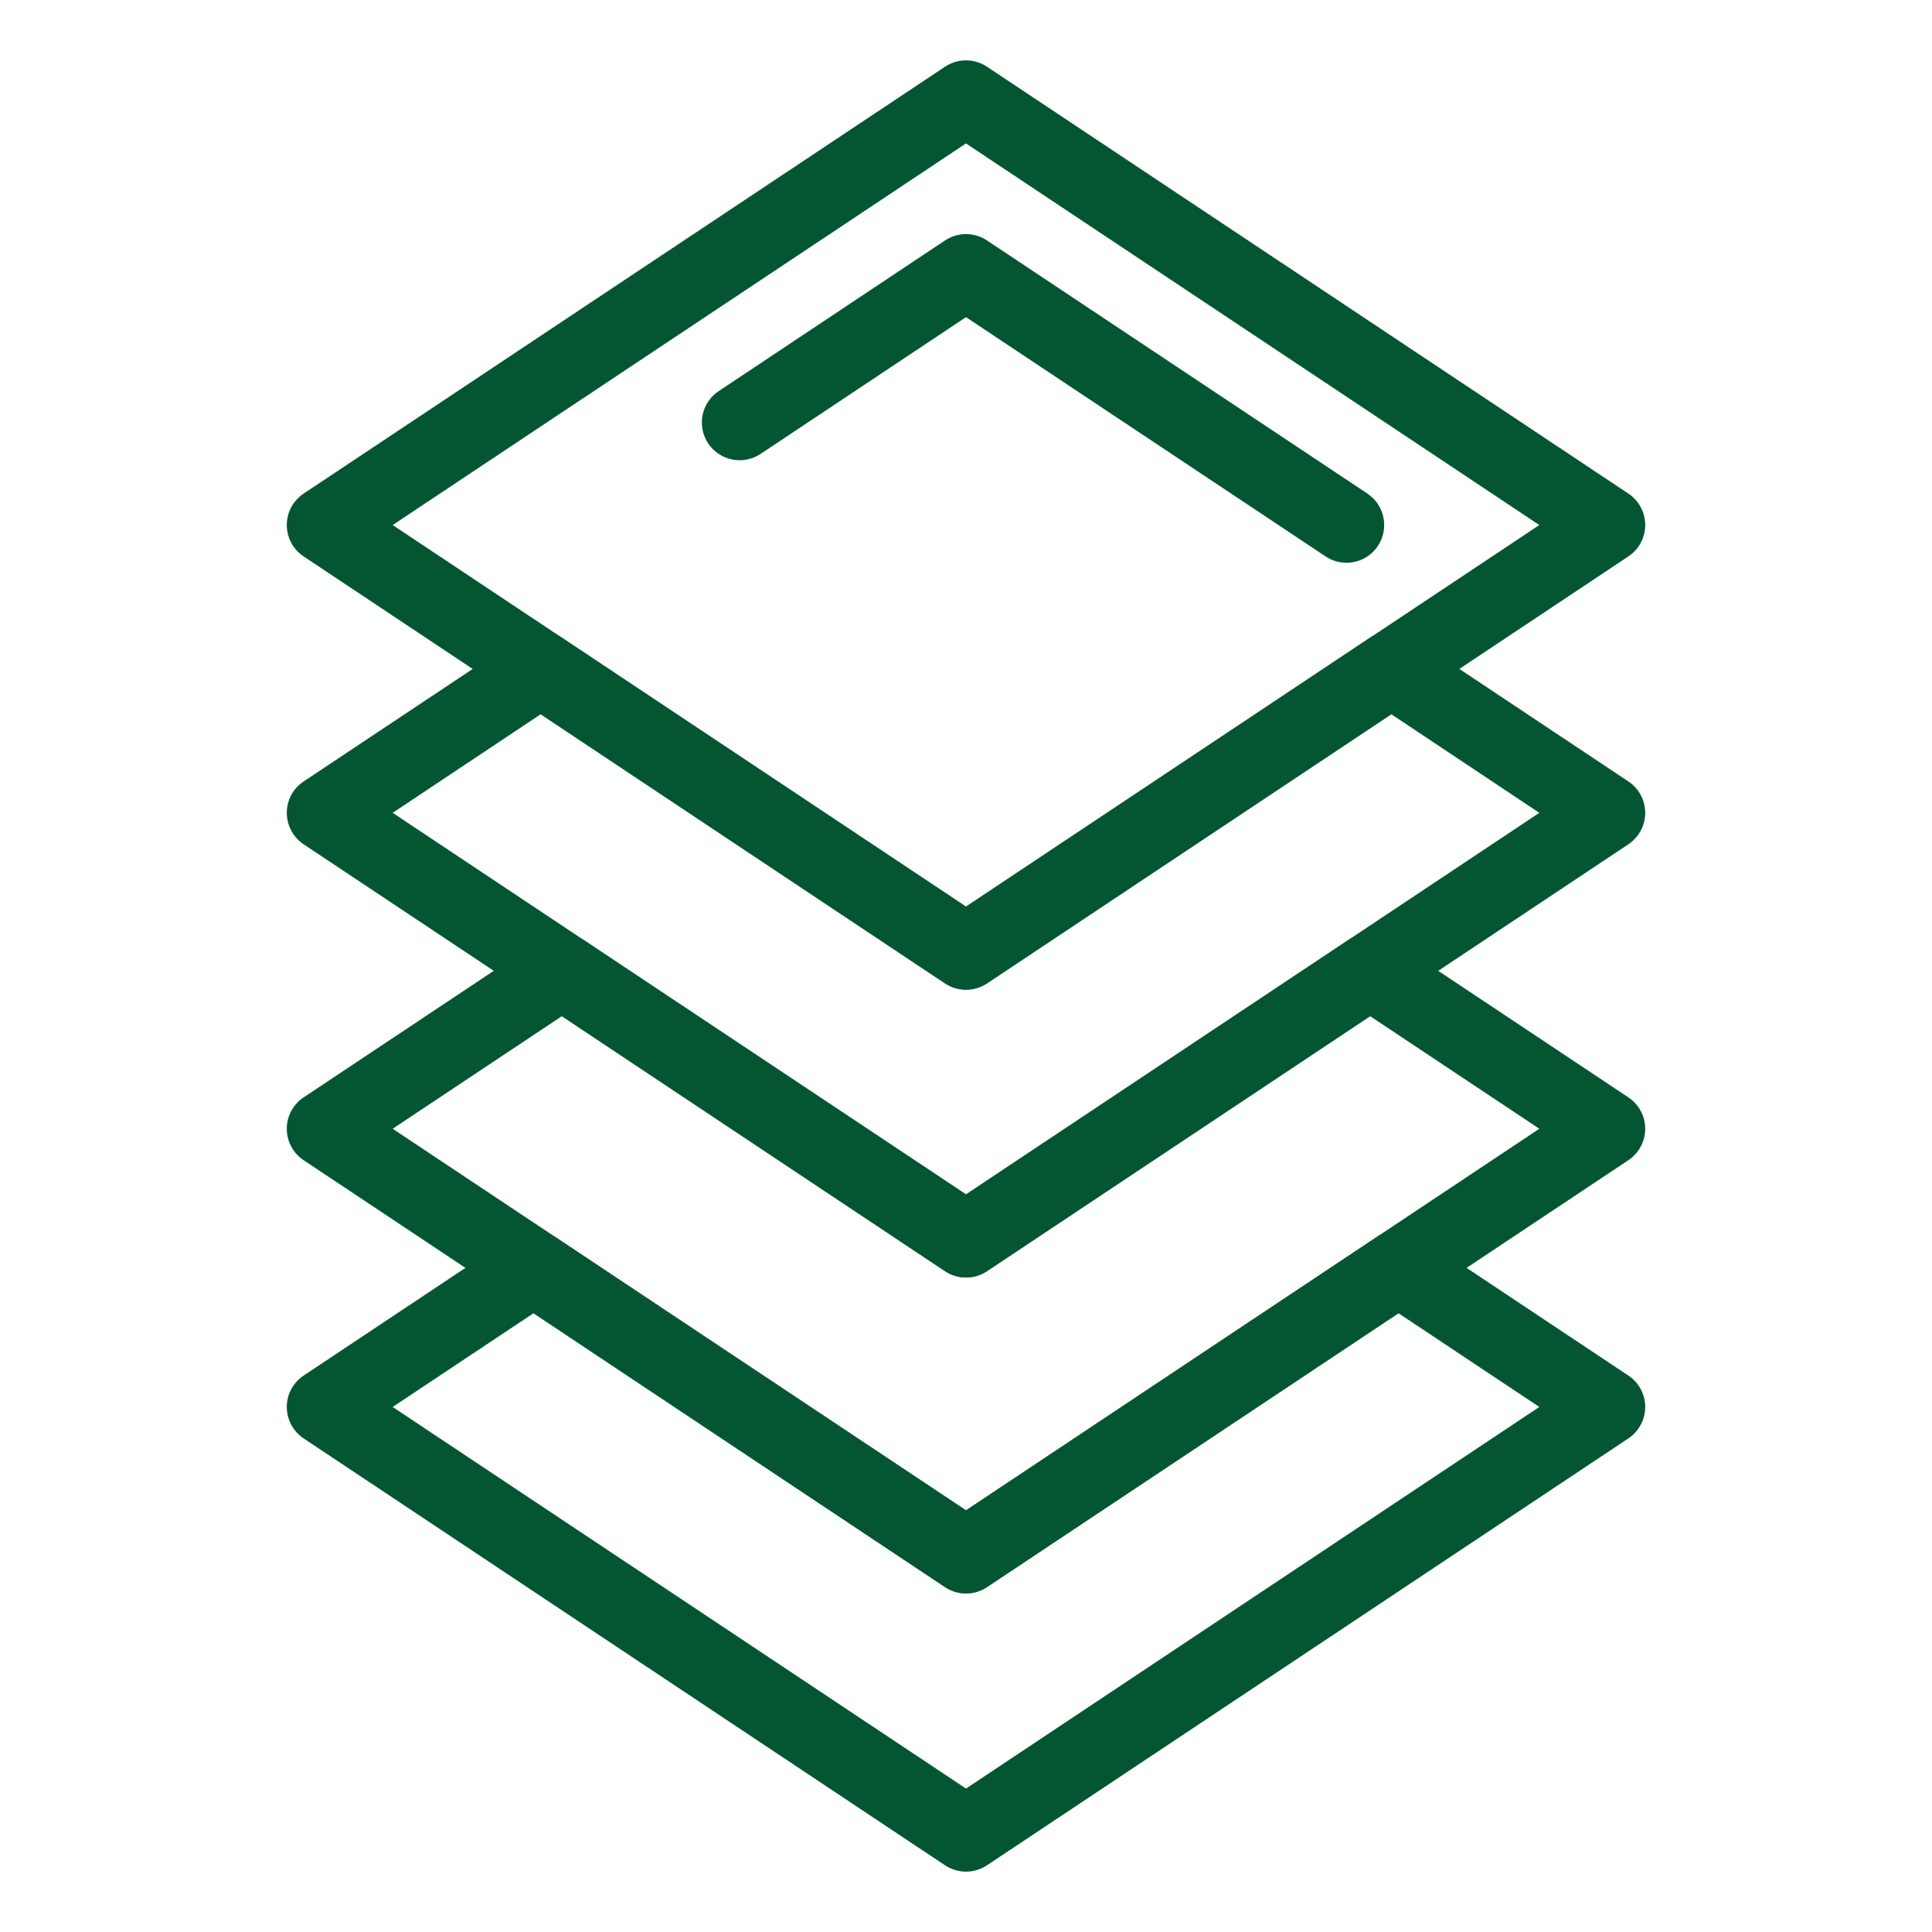 <svg width="25" height="25" viewBox="0 0 25 25" fill="none" xmlns="http://www.w3.org/2000/svg">
<path d="M12.5 24.219C12.406 24.219 12.311 24.191 12.229 24.137L3.929 18.613C3.793 18.522 3.711 18.37 3.711 18.206C3.711 18.043 3.793 17.89 3.929 17.8L6.633 16C6.797 15.891 7.01 15.891 7.174 16L12.5 19.544L17.826 16C17.989 15.891 18.203 15.891 18.367 16L21.071 17.8C21.207 17.89 21.289 18.043 21.289 18.206C21.289 18.37 21.207 18.522 21.071 18.613L12.771 24.137C12.689 24.191 12.594 24.219 12.5 24.219ZM5.081 18.206L12.5 23.144L19.919 18.206L18.096 16.993L12.771 20.537C12.607 20.646 12.393 20.646 12.229 20.537L6.904 16.993L5.081 18.206ZM12.5 12.806C12.406 12.806 12.311 12.779 12.229 12.725L3.929 7.2C3.793 7.11 3.711 6.957 3.711 6.794C3.711 6.63 3.793 6.478 3.929 6.387L12.229 0.863C12.393 0.754 12.607 0.754 12.771 0.863L21.071 6.387C21.207 6.478 21.289 6.63 21.289 6.794C21.289 6.957 21.207 7.11 21.071 7.2L12.771 12.725C12.689 12.779 12.594 12.806 12.5 12.806ZM5.081 6.794L12.5 11.732L19.919 6.794L12.5 1.856L5.081 6.794Z" fill="#045633"/>
<path d="M17.423 7.282C17.33 7.282 17.236 7.256 17.153 7.2L12.5 4.104L9.841 5.874C9.616 6.023 9.313 5.962 9.164 5.738C9.014 5.513 9.075 5.21 9.3 5.061L12.229 3.111C12.393 3.002 12.607 3.002 12.771 3.111L17.694 6.387C17.918 6.537 17.979 6.84 17.83 7.064C17.735 7.206 17.581 7.282 17.423 7.282ZM12.5 16.531C12.406 16.531 12.311 16.503 12.229 16.449L3.929 10.925C3.793 10.834 3.711 10.681 3.711 10.518C3.711 10.355 3.793 10.202 3.929 10.112L6.727 8.25C6.891 8.14 7.104 8.14 7.268 8.25L12.5 11.732L17.732 8.249C17.896 8.14 18.109 8.14 18.273 8.249L21.071 10.112C21.207 10.202 21.289 10.355 21.289 10.518C21.289 10.681 21.207 10.834 21.071 10.925L12.771 16.449C12.689 16.503 12.594 16.531 12.5 16.531ZM5.081 10.518L12.5 15.456L19.919 10.518L18.003 9.242L12.771 12.725C12.607 12.834 12.393 12.834 12.229 12.725L6.997 9.242L5.081 10.518Z" fill="#045633"/>
<path d="M12.5 20.619C12.406 20.619 12.311 20.592 12.229 20.537L3.929 15.013C3.793 14.922 3.711 14.77 3.711 14.606C3.711 14.443 3.793 14.29 3.929 14.2L7 12.156C7.164 12.047 7.377 12.047 7.541 12.156L12.5 15.456L17.459 12.156C17.623 12.047 17.836 12.047 18 12.156L21.071 14.2C21.207 14.29 21.289 14.443 21.289 14.606C21.289 14.77 21.207 14.922 21.071 15.013L12.771 20.537C12.689 20.592 12.594 20.619 12.5 20.619ZM5.081 14.606L12.5 19.544L19.919 14.606L17.729 13.149L12.771 16.449C12.607 16.558 12.393 16.558 12.229 16.449L7.271 13.149L5.081 14.606Z" fill="#045633"/>
</svg>
